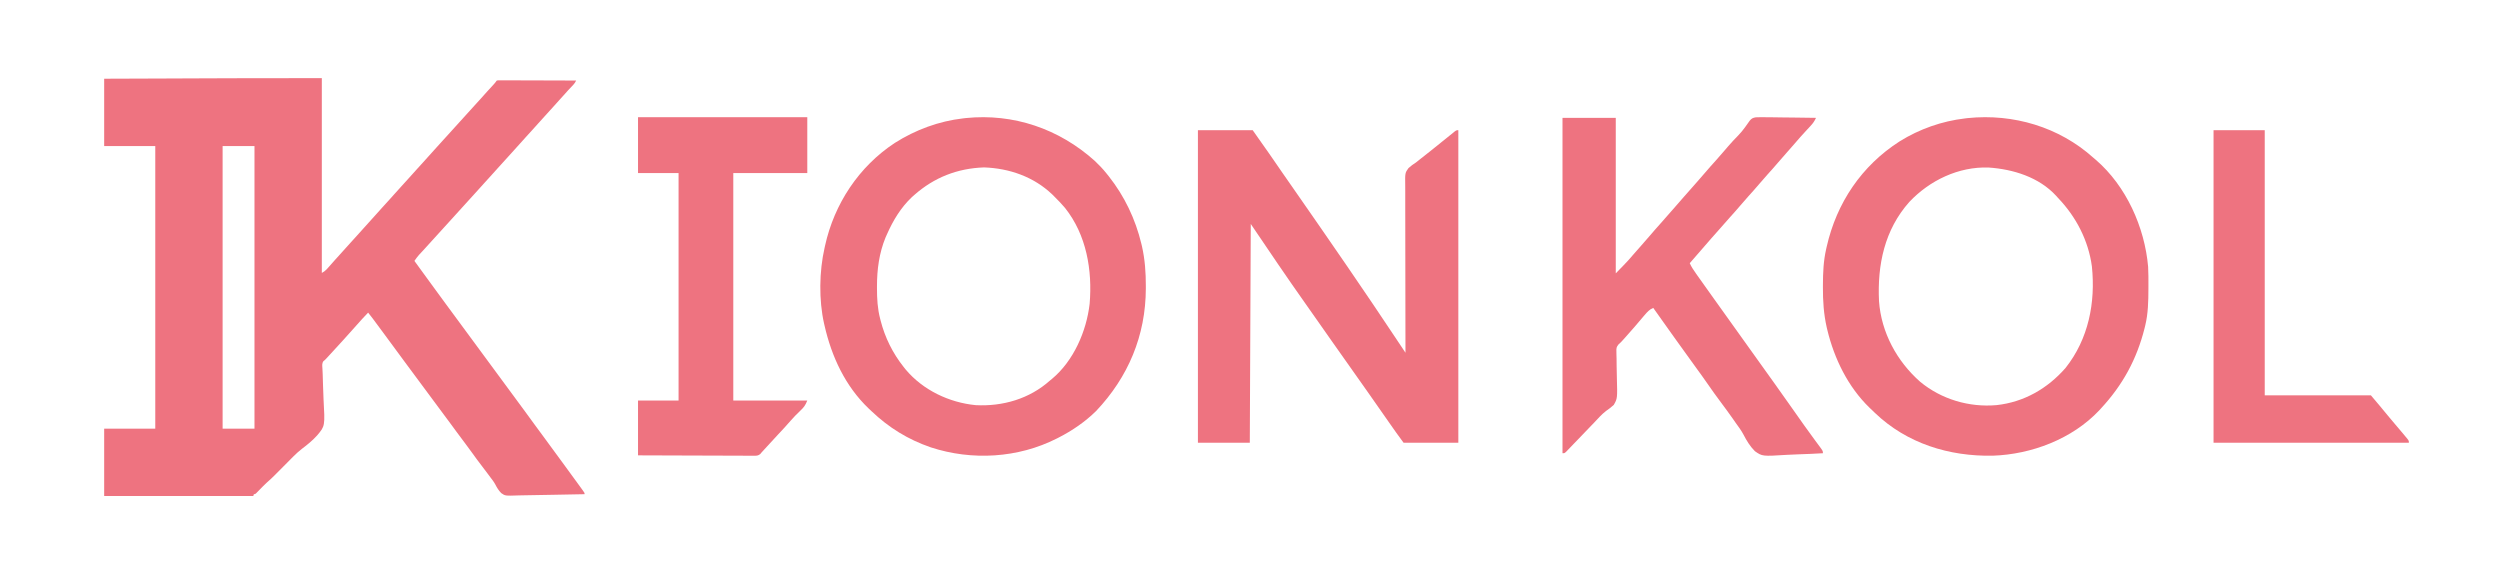 <svg width="192" height="44" viewBox="0 0 192 44" fill="none" xmlns="http://www.w3.org/2000/svg">
<path d="M92 10C93.388 10 94.776 10 96.207 10C97.554 11.909 97.554 11.909 98.038 12.614C98.143 12.767 98.248 12.919 98.353 13.072C98.403 13.144 98.452 13.216 98.503 13.289C98.818 13.746 99.136 14.2 99.454 14.655C100.001 15.437 100.546 16.222 101.089 17.008C101.266 17.263 101.442 17.519 101.619 17.774C102.883 19.595 104.134 21.424 105.376 23.259C105.408 23.306 105.44 23.353 105.472 23.401C106.027 24.219 106.574 25.041 107.122 25.863C107.202 25.983 107.282 26.102 107.361 26.221C107.554 26.511 107.748 26.801 107.941 27.091C107.941 27.02 107.94 26.948 107.94 26.875C107.933 25.137 107.93 23.4 107.932 21.663C107.932 20.823 107.932 19.983 107.928 19.143C107.924 18.41 107.923 17.678 107.925 16.945C107.927 16.558 107.926 16.17 107.923 15.783C107.92 15.417 107.92 15.052 107.923 14.687C107.924 14.553 107.923 14.419 107.921 14.286C107.906 13.278 107.906 13.278 108.173 12.908C108.358 12.741 108.542 12.607 108.753 12.473C108.867 12.383 108.981 12.292 109.094 12.2C109.155 12.153 109.215 12.106 109.277 12.058C109.545 11.848 109.811 11.636 110.077 11.423C110.127 11.382 110.178 11.341 110.23 11.3C110.591 11.01 110.952 10.72 111.311 10.429C111.368 10.384 111.425 10.338 111.483 10.291C111.581 10.21 111.581 10.21 111.681 10.128C111.852 10 111.852 10 112 10C112 17.92 112 25.84 112 34C110.612 34 109.224 34 107.793 34C107.416 33.489 107.045 32.978 106.686 32.455C106.151 31.678 105.609 30.907 105.064 30.137C104.817 29.789 104.571 29.44 104.325 29.091C104.226 28.951 104.128 28.812 104.03 28.673C103.833 28.394 103.636 28.115 103.439 27.836C103.39 27.767 103.342 27.698 103.291 27.627C103.193 27.488 103.095 27.349 102.997 27.21C102.747 26.855 102.496 26.5 102.245 26.146C101.785 25.495 101.326 24.844 100.871 24.189C100.683 23.919 100.494 23.65 100.303 23.381C98.857 21.342 97.46 19.27 96.059 17.2C96.035 22.744 96.01 28.288 95.985 34C94.67 34 93.355 34 92 34C92 26.08 92 18.16 92 10Z" fill="#EE7380"/>
<path d="M160.767 12.112C160.831 12.167 160.896 12.222 160.963 12.278C163.29 14.284 164.713 17.449 164.976 20.488C165.002 20.981 165.001 21.475 164.999 21.968C164.999 22.035 164.999 22.102 164.998 22.171C164.995 23.134 164.98 24.076 164.75 25.015C164.734 25.08 164.719 25.144 164.702 25.211C164.105 27.584 163.029 29.562 161.368 31.354C161.318 31.409 161.268 31.463 161.217 31.52C159.143 33.718 156.015 34.897 153.04 34.997C149.694 35.061 146.444 34.059 143.992 31.709C143.923 31.642 143.853 31.574 143.782 31.505C143.717 31.443 143.652 31.382 143.585 31.319C141.932 29.721 140.874 27.557 140.338 25.336C140.316 25.245 140.316 25.245 140.294 25.152C140.06 24.123 139.995 23.11 140 22.058C140 21.997 140.001 21.936 140.001 21.872C140.004 20.942 140.041 20.04 140.249 19.129C140.262 19.071 140.275 19.013 140.288 18.953C141.053 15.575 142.972 12.728 145.892 10.856C147.415 9.909 149.139 9.301 150.921 9.094C150.989 9.085 151.058 9.077 151.128 9.069C154.622 8.711 158.144 9.754 160.767 12.112ZM146.637 15.508C144.732 17.648 144.174 20.335 144.308 23.129C144.479 25.529 145.68 27.743 147.464 29.316C149.097 30.67 151.237 31.299 153.338 31.113C155.443 30.882 157.252 29.842 158.637 28.255C160.399 26.034 160.945 23.239 160.657 20.457C160.389 18.464 159.438 16.641 158.061 15.206C157.988 15.124 157.988 15.124 157.914 15.041C156.591 13.603 154.614 12.996 152.725 12.866C150.421 12.787 148.205 13.849 146.637 15.508Z" fill="#EE7380"/>
<path d="M84.067 12.345C84.394 12.651 84.695 12.966 84.975 13.316C85.034 13.389 85.092 13.462 85.153 13.537C86.365 15.072 87.2 16.824 87.658 18.727C87.673 18.788 87.687 18.848 87.702 18.911C87.933 19.93 88.003 20.939 88 21.98C88 22.071 88 22.071 88 22.164C87.989 25.778 86.647 28.961 84.179 31.568C83.33 32.4 82.359 33.066 81.305 33.605C81.257 33.629 81.21 33.653 81.161 33.678C78.187 35.186 74.65 35.391 71.491 34.359C69.737 33.755 68.264 32.849 66.921 31.568C66.815 31.468 66.815 31.468 66.707 31.367C64.921 29.658 63.87 27.399 63.325 25.006C63.312 24.949 63.298 24.892 63.285 24.833C62.883 23.043 62.916 20.833 63.325 19.048C63.338 18.99 63.35 18.933 63.363 18.873C64.071 15.651 65.969 12.787 68.719 10.978C70.306 9.972 72.097 9.306 73.963 9.092C74.033 9.084 74.103 9.076 74.175 9.067C77.836 8.694 81.33 9.891 84.067 12.345ZM70.217 14.975C70.156 15.029 70.095 15.083 70.032 15.139C69.185 15.941 68.588 16.93 68.12 17.992C68.084 18.073 68.048 18.155 68.01 18.238C67.519 19.432 67.353 20.697 67.352 21.98C67.352 22.032 67.352 22.085 67.352 22.139C67.353 22.941 67.392 23.698 67.595 24.478C67.608 24.526 67.62 24.575 67.632 24.624C67.966 25.927 68.561 27.125 69.393 28.174C69.446 28.241 69.499 28.308 69.554 28.377C70.888 29.965 72.898 30.918 74.937 31.116C77.006 31.224 79.064 30.632 80.63 29.23C80.685 29.186 80.74 29.141 80.796 29.095C82.45 27.717 83.441 25.445 83.684 23.336C83.902 20.752 83.444 18.042 81.794 15.969C81.545 15.674 81.279 15.397 81.005 15.126C80.943 15.064 80.882 15.002 80.818 14.938C79.391 13.575 77.518 12.924 75.572 12.857C73.533 12.928 71.75 13.623 70.217 14.975Z" fill="#EE7380"/>
<path d="M120 9.051C121.35 9.051 122.7 9.051 124.091 9.051C124.091 12.992 124.091 16.933 124.091 20.993C124.216 20.864 124.341 20.735 124.47 20.603C124.52 20.552 124.569 20.502 124.621 20.45C124.912 20.154 125.189 19.851 125.456 19.531C125.641 19.312 125.832 19.099 126.023 18.886C126.253 18.628 126.482 18.37 126.705 18.105C126.959 17.802 127.222 17.508 127.485 17.213C127.821 16.836 128.153 16.456 128.485 16.076C128.655 15.88 128.826 15.685 128.997 15.49C129.109 15.362 129.22 15.234 129.332 15.105C129.644 14.747 129.958 14.391 130.275 14.037C130.5 13.784 130.724 13.53 130.942 13.271C131.217 12.944 131.503 12.629 131.788 12.312C131.99 12.086 132.191 11.859 132.386 11.627C132.618 11.351 132.856 11.084 133.097 10.817C133.797 10.094 133.797 10.094 134.373 9.277C134.525 9.091 134.607 9.054 134.843 9.01C135.135 8.997 135.426 8.998 135.719 9.005C135.827 9.006 135.935 9.007 136.043 9.007C136.327 9.009 136.611 9.014 136.895 9.019C137.185 9.024 137.475 9.026 137.765 9.028C138.333 9.033 138.901 9.041 139.47 9.051C139.36 9.286 139.249 9.456 139.073 9.645C139.025 9.697 138.977 9.75 138.927 9.804C138.851 9.885 138.851 9.885 138.774 9.968C138.433 10.336 138.098 10.707 137.775 11.091C137.599 11.299 137.417 11.502 137.235 11.705C137.006 11.961 136.779 12.217 136.558 12.48C136.283 12.807 135.997 13.123 135.712 13.439C135.51 13.665 135.309 13.892 135.114 14.124C134.841 14.45 134.557 14.763 134.273 15.078C134.07 15.304 133.869 15.531 133.674 15.764C133.405 16.085 133.124 16.395 132.844 16.706C132.557 17.026 132.273 17.349 131.991 17.673C131.793 17.9 131.593 18.124 131.392 18.349C131.12 18.654 130.852 18.961 130.589 19.274C130.32 19.59 130.046 19.901 129.773 20.212C129.898 20.498 130.068 20.745 130.246 20.998C130.279 21.045 130.312 21.092 130.346 21.141C130.761 21.733 131.183 22.321 131.605 22.909C131.828 23.22 132.05 23.531 132.273 23.842C132.361 23.965 132.449 24.089 132.538 24.213C133.422 25.448 134.306 26.684 135.189 27.92C135.233 27.981 135.277 28.042 135.322 28.105C135.41 28.229 135.499 28.352 135.587 28.476C135.809 28.786 136.031 29.096 136.253 29.406C136.684 30.008 137.114 30.611 137.538 31.218C137.878 31.704 138.22 32.189 138.565 32.672C138.609 32.733 138.653 32.794 138.698 32.857C138.916 33.162 139.137 33.467 139.36 33.769C139.402 33.826 139.445 33.884 139.488 33.944C139.569 34.053 139.65 34.161 139.731 34.27C140 34.635 140 34.635 140 34.808C139.369 34.846 138.739 34.875 138.107 34.893C137.814 34.902 137.521 34.913 137.228 34.932C135.346 35.049 135.346 35.049 134.778 34.653C134.404 34.278 134.143 33.85 133.9 33.378C133.726 33.053 133.511 32.763 133.295 32.467C133.216 32.352 133.136 32.238 133.057 32.124C132.773 31.718 132.478 31.322 132.183 30.925C131.82 30.438 131.463 29.948 131.12 29.446C130.849 29.051 130.567 28.663 130.284 28.276C129.775 27.579 129.271 26.878 128.77 26.175C128.632 25.982 128.494 25.789 128.356 25.596C127.891 24.948 127.428 24.299 126.97 23.647C126.675 23.768 126.51 23.96 126.302 24.203C126.269 24.242 126.235 24.28 126.201 24.32C125.975 24.582 125.752 24.847 125.529 25.111C125.326 25.348 125.118 25.58 124.91 25.813C124.871 25.856 124.833 25.899 124.793 25.944C124.755 25.986 124.718 26.027 124.68 26.07C124.646 26.107 124.613 26.144 124.579 26.182C124.47 26.3 124.47 26.3 124.313 26.439C124.133 26.652 124.132 26.743 124.14 27.021C124.141 27.103 124.143 27.185 124.144 27.269C124.147 27.357 124.15 27.445 124.152 27.535C124.154 27.722 124.156 27.909 124.157 28.096C124.161 28.391 124.167 28.685 124.175 28.979C124.219 30.603 124.219 30.603 123.938 31.096C123.745 31.275 123.553 31.419 123.337 31.567C123.004 31.823 122.725 32.146 122.435 32.453C122.301 32.593 122.167 32.732 122.032 32.871C121.824 33.088 121.616 33.305 121.408 33.521C121.205 33.733 121.001 33.944 120.797 34.155C120.735 34.221 120.672 34.287 120.607 34.354C120.55 34.414 120.492 34.474 120.432 34.535C120.382 34.588 120.331 34.641 120.279 34.695C120.152 34.808 120.152 34.808 120 34.808C120 26.308 120 17.808 120 9.051Z" fill="#EE7380"/>
<path d="M49 9C53.29 9 57.58 9 62 9C62 10.415 62 11.831 62 13.29C60.125 13.29 58.249 13.29 56.317 13.29C56.317 19.055 56.317 24.82 56.317 30.759C58.193 30.759 60.068 30.759 62 30.759C61.845 31.148 61.734 31.284 61.441 31.564C61.195 31.802 60.952 32.039 60.73 32.3C60.423 32.66 60.099 33.003 59.775 33.349C59.403 33.747 59.035 34.148 58.669 34.55C58.612 34.612 58.555 34.673 58.497 34.737C58.463 34.779 58.428 34.821 58.393 34.864C58.218 35.009 58.109 35 57.884 34.999C57.805 34.999 57.727 35 57.647 35C57.561 34.999 57.475 34.998 57.387 34.998C57.251 34.998 57.251 34.998 57.113 34.998C56.813 34.997 56.514 34.996 56.214 34.994C56.007 34.993 55.8 34.993 55.592 34.993C55.102 34.992 54.611 34.99 54.121 34.988C53.508 34.985 52.895 34.984 52.282 34.982C51.188 34.98 50.094 34.975 49 34.971C49 33.581 49 32.191 49 30.759C50.028 30.759 51.055 30.759 52.114 30.759C52.114 24.994 52.114 19.229 52.114 13.29C51.086 13.29 50.059 13.29 49 13.29C49 11.874 49 10.458 49 9Z" fill="#EE7380"/>
<path d="M170 10C171.298 10 172.595 10 173.932 10C173.932 16.72 173.932 23.44 173.932 30.364C176.623 30.364 179.315 30.364 182.087 30.364C182.521 30.875 182.952 31.385 183.375 31.904C183.563 32.132 183.753 32.357 183.944 32.582C184.078 32.739 184.211 32.897 184.345 33.054C184.377 33.093 184.41 33.132 184.444 33.172C184.537 33.282 184.63 33.394 184.722 33.505C184.776 33.569 184.83 33.633 184.885 33.699C185 33.855 185 33.855 185 34C180.05 34 175.1 34 170 34C170 26.08 170 18.16 170 10Z" fill="#EE7380"/>
<path d="M24.716 6C24.716 10.937 24.716 15.874 24.716 20.961C24.92 20.842 24.92 20.842 25.079 20.691C25.102 20.666 25.124 20.641 25.148 20.616C25.171 20.59 25.194 20.564 25.218 20.537C25.243 20.51 25.267 20.483 25.292 20.455C25.443 20.288 25.592 20.12 25.739 19.95C25.85 19.823 25.964 19.7 26.078 19.576C26.218 19.424 26.358 19.271 26.494 19.114C26.649 18.935 26.809 18.761 26.97 18.586C27.174 18.363 27.377 18.139 27.579 17.914C27.648 17.837 27.717 17.76 27.787 17.683C27.821 17.645 27.855 17.607 27.891 17.567C29.033 16.297 29.033 16.297 29.138 16.182C29.206 16.106 29.274 16.03 29.342 15.954C29.532 15.742 29.724 15.532 29.917 15.322C30.055 15.171 30.192 15.02 30.326 14.866C30.482 14.687 30.642 14.512 30.802 14.338C31.007 14.115 31.209 13.89 31.412 13.665C31.515 13.55 31.619 13.434 31.724 13.319C31.792 13.243 31.86 13.167 31.928 13.091C32.118 12.879 32.31 12.669 32.502 12.459C32.641 12.309 32.778 12.157 32.912 12.003C33.068 11.824 33.228 11.649 33.388 11.475C33.593 11.252 33.795 11.028 33.997 10.802C34.241 10.531 34.486 10.261 34.732 9.993C34.935 9.771 35.136 9.548 35.337 9.325C35.58 9.053 35.825 8.783 36.071 8.515C36.238 8.333 36.404 8.15 36.569 7.966C36.69 7.831 36.813 7.698 36.935 7.564C37.098 7.387 37.259 7.208 37.416 7.026C37.565 6.858 37.719 6.694 37.872 6.53C37.976 6.419 38.069 6.312 38.153 6.185C38.26 6.168 38.26 6.168 38.396 6.168C38.447 6.168 38.499 6.168 38.552 6.167C38.637 6.168 38.637 6.168 38.723 6.169C38.812 6.169 38.812 6.169 38.904 6.169C39.067 6.169 39.23 6.17 39.394 6.171C39.564 6.172 39.735 6.172 39.905 6.172C40.228 6.172 40.552 6.173 40.875 6.175C41.242 6.176 41.61 6.177 41.978 6.178C42.735 6.179 43.492 6.182 44.249 6.185C44.186 6.314 44.126 6.412 44.027 6.516C44.002 6.543 43.977 6.569 43.951 6.597C43.911 6.638 43.911 6.638 43.87 6.681C43.816 6.739 43.761 6.798 43.706 6.856C43.666 6.898 43.666 6.898 43.626 6.941C43.546 7.027 43.468 7.114 43.392 7.203C43.25 7.368 43.103 7.527 42.956 7.685C42.781 7.874 42.608 8.064 42.44 8.259C42.309 8.407 42.175 8.553 42.041 8.698C41.836 8.921 41.634 9.146 41.432 9.371C41.328 9.486 41.224 9.602 41.12 9.718C41.052 9.793 40.984 9.869 40.916 9.945C40.725 10.157 40.534 10.368 40.341 10.577C40.203 10.728 40.065 10.879 39.931 11.033C39.776 11.212 39.616 11.387 39.455 11.561C39.25 11.784 39.048 12.009 38.846 12.234C38.622 12.483 38.398 12.732 38.171 12.978C38.033 13.128 37.897 13.278 37.764 13.431C37.596 13.625 37.422 13.811 37.248 13.999C37.125 14.132 37.002 14.267 36.883 14.404C36.719 14.594 36.548 14.778 36.378 14.962C36.167 15.189 35.959 15.42 35.752 15.651C35.509 15.922 35.264 16.192 35.017 16.461C34.884 16.606 34.752 16.751 34.621 16.898C34.447 17.092 34.27 17.285 34.094 17.477C33.961 17.622 33.829 17.767 33.697 17.914C33.523 18.108 33.347 18.3 33.17 18.493C33.003 18.674 32.838 18.858 32.673 19.041C32.595 19.129 32.515 19.215 32.435 19.301C32.413 19.325 32.391 19.349 32.367 19.374C32.304 19.442 32.241 19.51 32.177 19.578C32.048 19.725 31.938 19.877 31.827 20.038C32.133 20.463 32.44 20.887 32.751 21.308C32.96 21.591 33.168 21.876 33.374 22.162C33.659 22.558 33.949 22.951 34.239 23.344C34.374 23.527 34.509 23.71 34.644 23.893C34.698 23.966 34.752 24.04 34.806 24.113C36.422 26.306 38.038 28.5 39.654 30.693C39.681 30.729 39.707 30.765 39.735 30.803C39.789 30.876 39.843 30.949 39.896 31.022C40.032 31.205 40.167 31.389 40.302 31.572C40.567 31.931 40.831 32.29 41.091 32.653C41.279 32.913 41.469 33.172 41.663 33.429C41.882 33.72 42.097 34.014 42.309 34.31C42.599 34.711 42.893 35.109 43.187 35.507C43.582 36.042 43.975 36.578 44.363 37.118C44.433 37.215 44.503 37.311 44.574 37.408C44.616 37.467 44.659 37.526 44.702 37.585C44.721 37.612 44.741 37.639 44.761 37.666C44.895 37.851 44.895 37.851 44.895 37.954C44.087 37.975 43.28 37.99 42.472 38C42.097 38.004 41.722 38.01 41.347 38.02C41.02 38.029 40.693 38.035 40.365 38.037C40.192 38.038 40.02 38.041 39.846 38.047C38.8 38.084 38.8 38.084 38.496 37.871C38.296 37.67 38.16 37.444 38.032 37.193C37.925 36.996 37.787 36.822 37.651 36.644C37.622 36.604 37.592 36.563 37.562 36.522C37.358 36.246 37.15 35.973 36.941 35.7C36.721 35.413 36.505 35.124 36.296 34.828C36.131 34.594 35.959 34.365 35.787 34.136C35.557 33.831 35.329 33.526 35.103 33.218C35.076 33.182 35.05 33.146 35.022 33.109C34.916 32.964 34.809 32.819 34.703 32.674C34.4 32.262 34.096 31.852 33.79 31.443C33.456 30.999 33.126 30.552 32.797 30.104C32.49 29.687 32.184 29.271 31.873 28.857C31.59 28.481 31.311 28.102 31.032 27.723C30.897 27.539 30.762 27.355 30.627 27.172C30.573 27.099 30.519 27.026 30.465 26.953C30.425 26.898 30.425 26.898 30.384 26.843C30.142 26.514 30.142 26.514 30.061 26.404C30.007 26.331 29.953 26.258 29.899 26.185C29.764 26.001 29.628 25.816 29.492 25.632C29.231 25.276 28.969 24.922 28.704 24.569C28.671 24.524 28.671 24.524 28.637 24.478C28.517 24.32 28.396 24.163 28.271 24.009C27.817 24.49 27.817 24.49 27.377 24.984C27.216 25.17 27.051 25.351 26.886 25.533C26.817 25.61 26.748 25.687 26.678 25.764C26.644 25.802 26.61 25.84 26.574 25.88C26.506 25.955 26.439 26.03 26.372 26.105C26.108 26.398 25.842 26.688 25.574 26.977C25.499 27.059 25.424 27.14 25.349 27.222C25.324 27.249 25.299 27.276 25.274 27.303C25.226 27.355 25.179 27.406 25.132 27.458C24.952 27.653 24.952 27.653 24.847 27.728C24.712 27.909 24.749 28.085 24.762 28.303C24.767 28.401 24.771 28.498 24.776 28.595C24.778 28.647 24.781 28.699 24.783 28.752C24.796 29.03 24.802 29.307 24.808 29.584C24.817 29.936 24.827 30.288 24.847 30.639C24.963 32.72 24.963 32.72 24.361 33.434C24.011 33.822 23.611 34.152 23.194 34.464C22.954 34.65 22.73 34.855 22.516 35.07C22.479 35.108 22.441 35.145 22.402 35.184C22.363 35.224 22.323 35.264 22.283 35.305C22.241 35.347 22.2 35.389 22.157 35.432C22.025 35.564 21.893 35.697 21.761 35.83C21.587 36.005 21.413 36.18 21.238 36.355C21.199 36.395 21.16 36.435 21.119 36.476C20.919 36.676 20.716 36.869 20.501 37.053C20.398 37.143 20.302 37.239 20.207 37.336C20.171 37.373 20.135 37.409 20.098 37.447C20.024 37.523 19.95 37.599 19.876 37.675C19.84 37.711 19.805 37.747 19.768 37.784C19.736 37.816 19.704 37.849 19.671 37.883C19.59 37.954 19.59 37.954 19.498 37.954C19.483 38 19.468 38.046 19.452 38.093C15.673 38.093 11.894 38.093 8 38.093C8 36.386 8 34.679 8 32.921C9.295 32.921 10.591 32.921 11.925 32.921C11.925 25.759 11.925 18.597 11.925 11.218C10.63 11.218 9.335 11.218 8 11.218C8 9.511 8 7.805 8 6.046C9.576 6.04 11.152 6.034 12.728 6.029C12.917 6.028 13.105 6.027 13.294 6.026C13.35 6.026 13.35 6.026 13.408 6.026C14.005 6.024 14.602 6.022 15.2 6.019C15.819 6.017 16.438 6.015 17.057 6.012C17.459 6.011 17.862 6.009 18.265 6.008C20.415 6 22.565 6 24.716 6ZM17.097 11.218C17.097 18.38 17.097 25.542 17.097 32.921C17.904 32.921 18.712 32.921 19.544 32.921C19.544 25.759 19.544 18.597 19.544 11.218C18.736 11.218 17.929 11.218 17.097 11.218Z" fill="#EE7380"/>
</svg>
